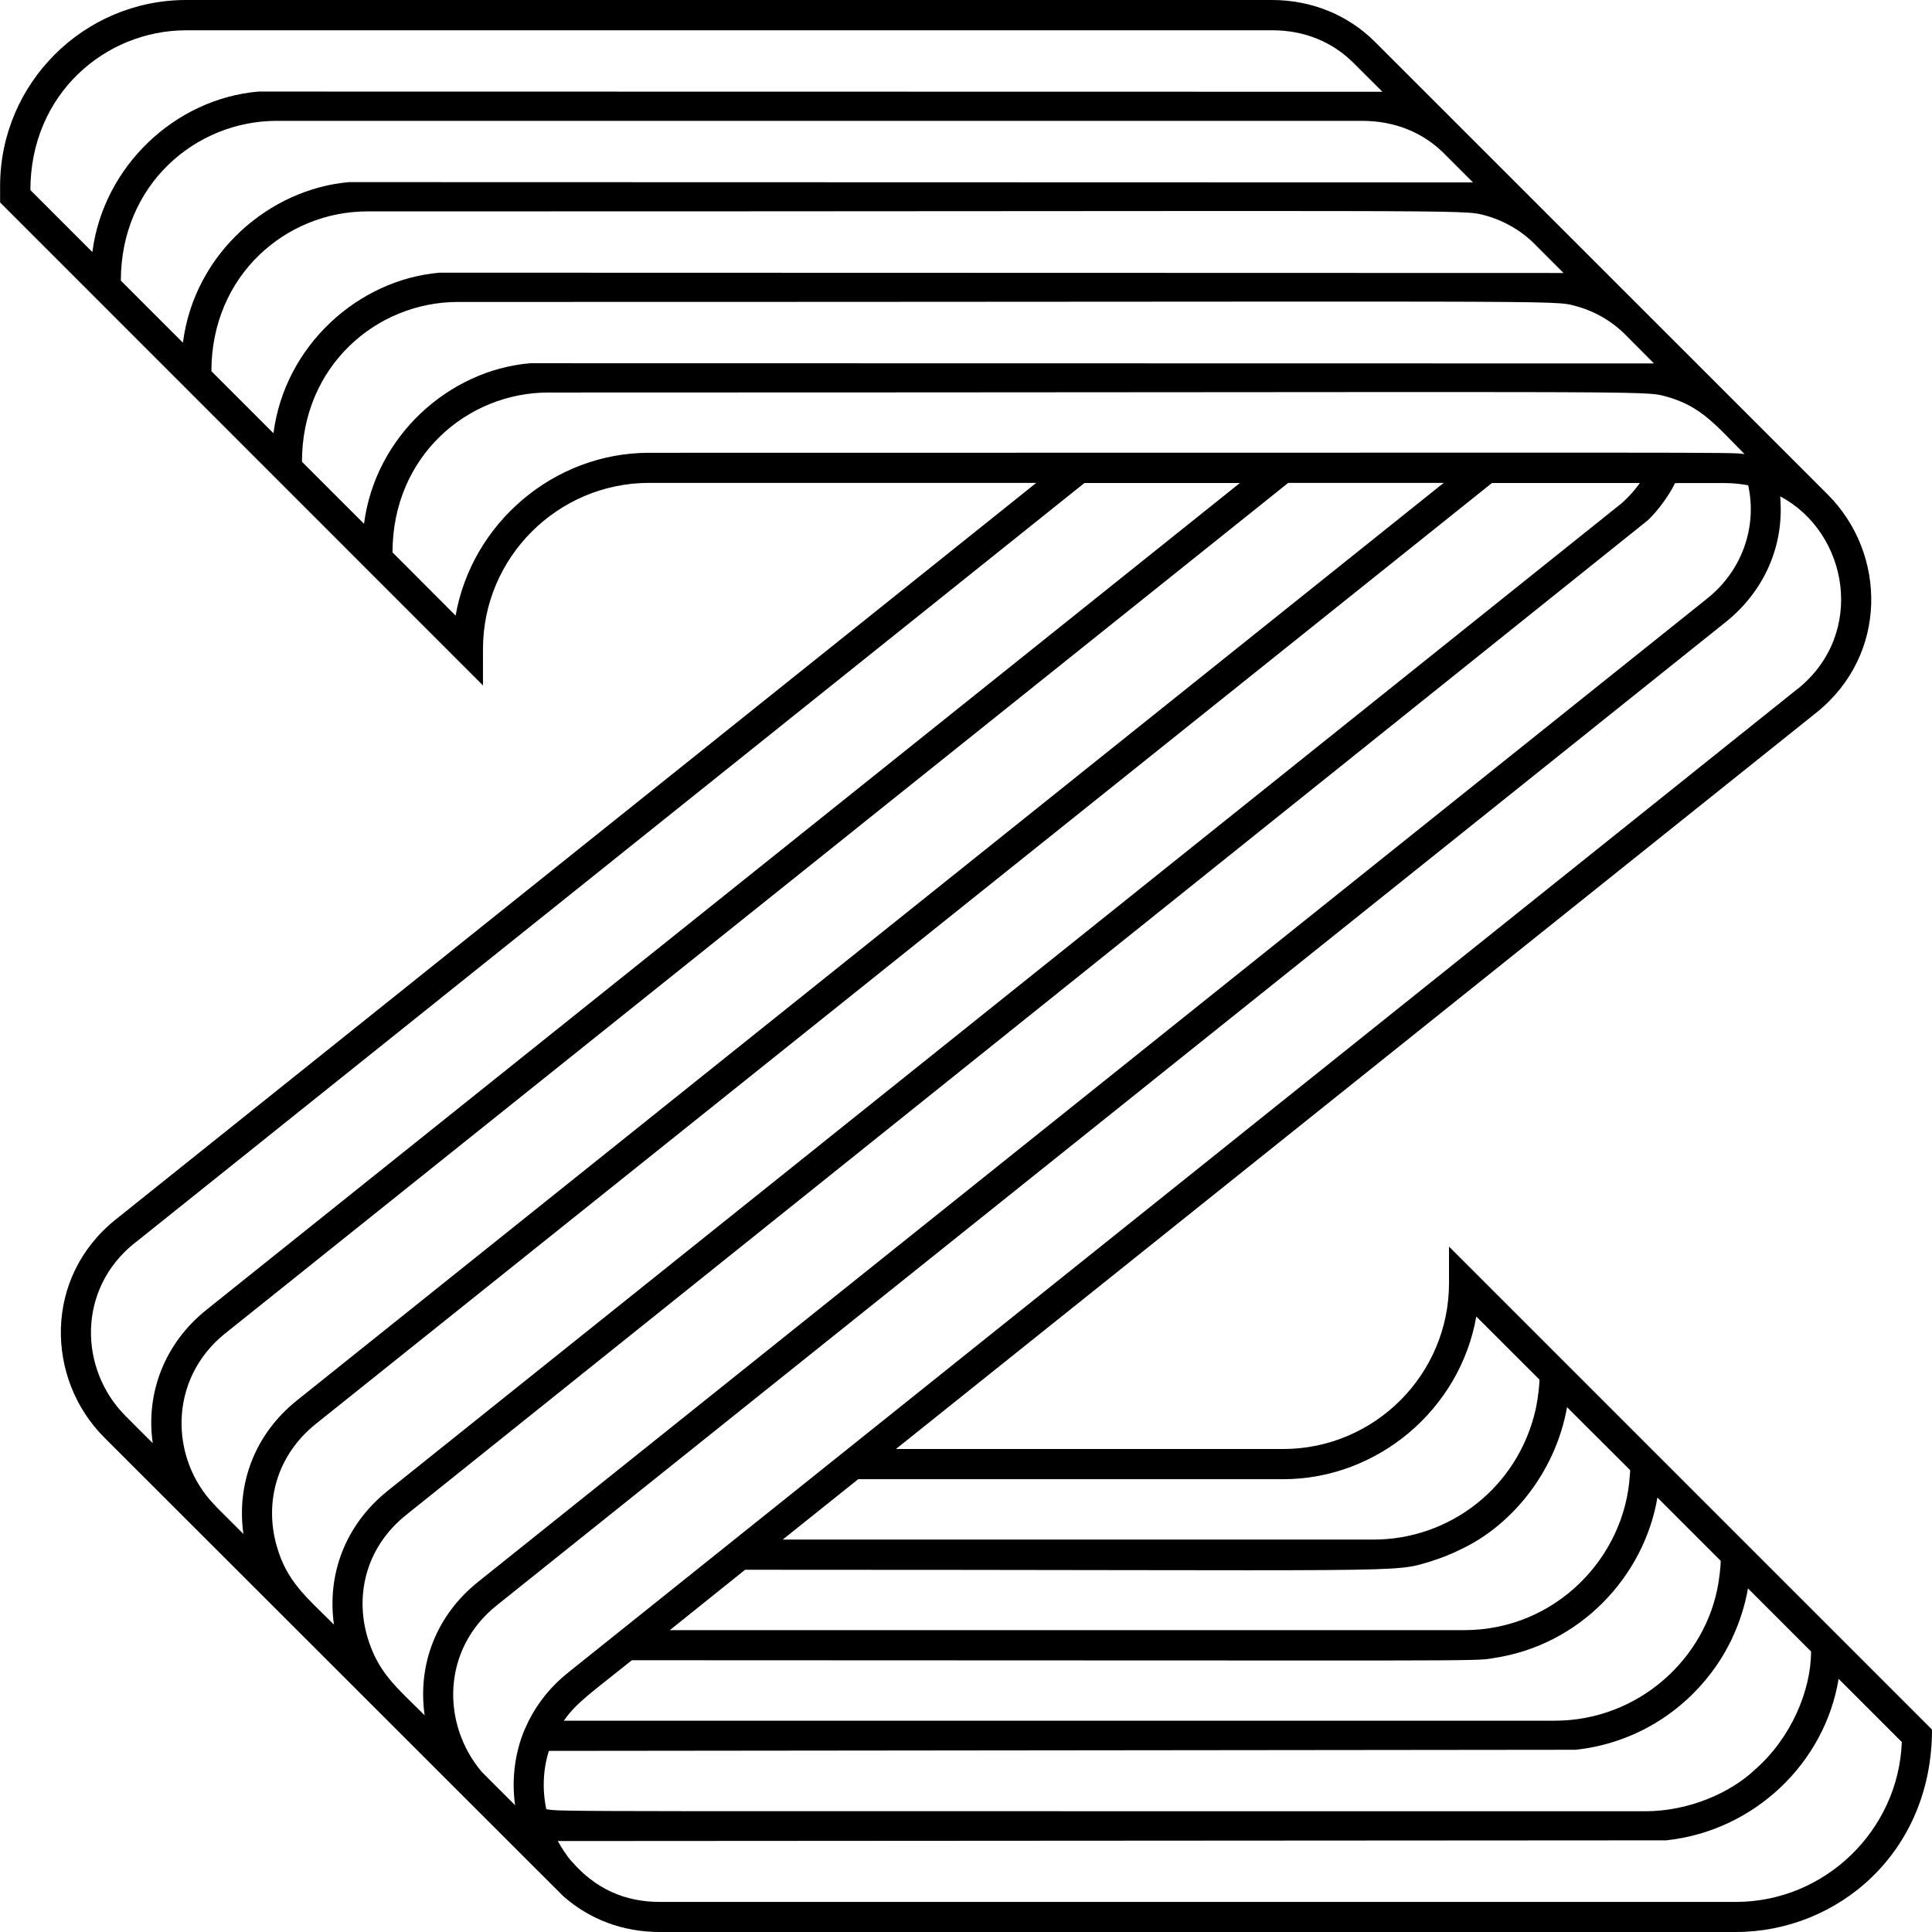 <svg xmlns="http://www.w3.org/2000/svg" viewBox="0 0 192.01 192.01"><path fill="currentColor" d="M144.01 123.89v3.62c0 9.1-7.4 16.5-16.5 16.5H89.04l91.47-73.18c7.16-5.73 7.01-15.81 1.14-21.68l-45-44.99c-2.67-2.67-6.29-4.15-10.2-4.16H18.51C8.31 0 .01 8.3.01 18.49v1.63l47.99 48V64.5c0-9.09 7.42-16.5 16.51-16.51h38.48l-91.48 73.2c-7.19 5.74-6.98 15.84-1.14 21.68l45.58 45.55c2.64 2.35 5.97 3.59 9.62 3.59h106.94c10.11 0 19.5-7.88 19.5-20.12l-48-48Zm-87.24 61.05c-.39-.42-1.04-1.41-1.33-1.97l110.15-.07c8.73-.93 15.76-7.65 17.14-16.05l6.28 6.28c-.33 8.79-7.66 15.89-16.49 15.89H65.58c-3.49 0-6.42-1.3-8.8-4.07ZM36.17 52.05l-6.16-6.16c0-9.53 7.42-15.88 15.5-15.88 111.04 0 108.78-.22 111.07.4 2.04.54 3.81 1.64 5.15 3.05l2.65 2.66-111.69-.02c-8.09.69-15.39 7.25-16.51 15.95Zm-9-9-6.16-6.16c0-9.53 7.42-15.88 15.5-15.88 111.05 0 108.67-.22 111.06.39 2.08.57 3.85 1.68 5.16 3.07l2.66 2.66-111.7-.03c-8.09.69-15.39 7.25-16.51 15.95Zm-9-9-6.16-6.16c0-9.53 7.42-15.88 15.5-15.88h107.93c3.16.02 5.86 1.12 7.91 3.08l3.04 3.04-111.7-.03c-7.81.67-15.35 6.97-16.51 15.95ZM25.69 9.1c-8.3.71-15.42 7.44-16.51 15.95l-6.16-6.16c0-9.53 7.42-15.88 15.5-15.88h107.94c3.15 0 5.95 1.13 8.08 3.27l2.85 2.84L25.7 9.1Zm13.32 45.79c0-9.53 7.42-15.88 15.5-15.88 111.05-.01 108.71-.23 111.05.39 3.51.95 5.01 2.91 7.82 5.73-1.57-.21 0-.13-108.88-.13-9.45 0-17.61 7-19.22 16.18L39 54.89Zm125.72 93.95 6.28 6.28c0 .72-.18 1.89-.22 2.17-1.23 7.58-7.99 13.72-16.27 13.72H56.04c1.24-1.8 2.76-2.8 6.76-6.01 85.57.01 83.7.14 85.67-.22 8.52-1.27 14.91-8.06 16.25-15.94Zm9.71 27.01c-2.48 2.36-6.64 4.16-10.93 4.16-109.1-.03-107.68.08-109.22-.21-.42-2.02-.3-4.03.26-5.79l102.03-.11c5.22-.55 10.16-3.22 13.54-7.72 1.21-1.6 1.77-2.86 2.04-3.37v-.03c.72-1.51 1.28-3.27 1.56-4.92l6.27 6.27c0 3.85-1.97 8.59-5.56 11.73Zm-18.71-36.01 6.28 6.27c0 .14 0 .27-.03.46-.46 8.15-7.34 15.44-16.46 15.44H66.57l7.48-6c67.01 0 64.18.35 68.1-.82 1.13-.37 1.96-.67 3.13-1.26 4.74-2.24 9.26-7.38 10.46-14.08Zm-2.73-2.73c0 .41-.1 1.61-.38 2.96-1.76 7.76-8.55 12.94-16.11 12.94H77.79l7.5-6h42.22c9.45 0 17.61-6.99 19.21-16.17l6.28 6.27Zm25.63-68.63L56.51 166.19c-1.69 1.34-3.02 2.96-3.96 4.82l-.43.92c-.95 2.3-1.29 4.89-.93 7.48l-3.3-3.3c-4.03-4.75-4.01-12.2 1.5-16.58l122.12-97.71c3.68-2.94 5.67-7.26 5.45-11.83 0-.3-.04-.55-.04-.66 6.78 3.59 8.58 13.66 1.72 19.15ZM42.19 170.46c-2.72-2.72-4.63-4.19-5.69-7.81-1.25-4.37 0-9.01 3.89-12.11l123.4-98.85c.92-.88 2.02-2.34 2.64-3.59.07-.13-.49-.09 5.03-.09.84 0 1.61.1 2.28.22 0 0 .04.17.04.18.81 3.97-.61 8.28-4.12 11.08L47.53 157.2c-4.18 3.34-6.04 8.23-5.33 13.26Zm-9-9c-2.75-2.75-4.68-4.26-5.69-7.81-1.24-4.35 0-9.01 3.88-12.13L148.28 48h14.7c-.49.69-1.09 1.37-1.77 1.98l-122.7 98.2c-4.22 3.4-6.02 8.31-5.32 13.28Zm-8.99-9c-2.87-2.87-2.63-2.62-2.89-2.91-4.43-4.56-4.62-12.47 1.07-17.03l105.65-84.53h15.45L29.51 139.18c-4.19 3.35-6.02 8.28-5.32 13.28Zm-10.81-28.92L107.78 48h15.45L20.51 130.18c-4.11 3.29-6.05 8.23-5.33 13.25l-2.69-2.69c-4.62-4.62-4.87-12.6.9-17.21Z"/></svg>

